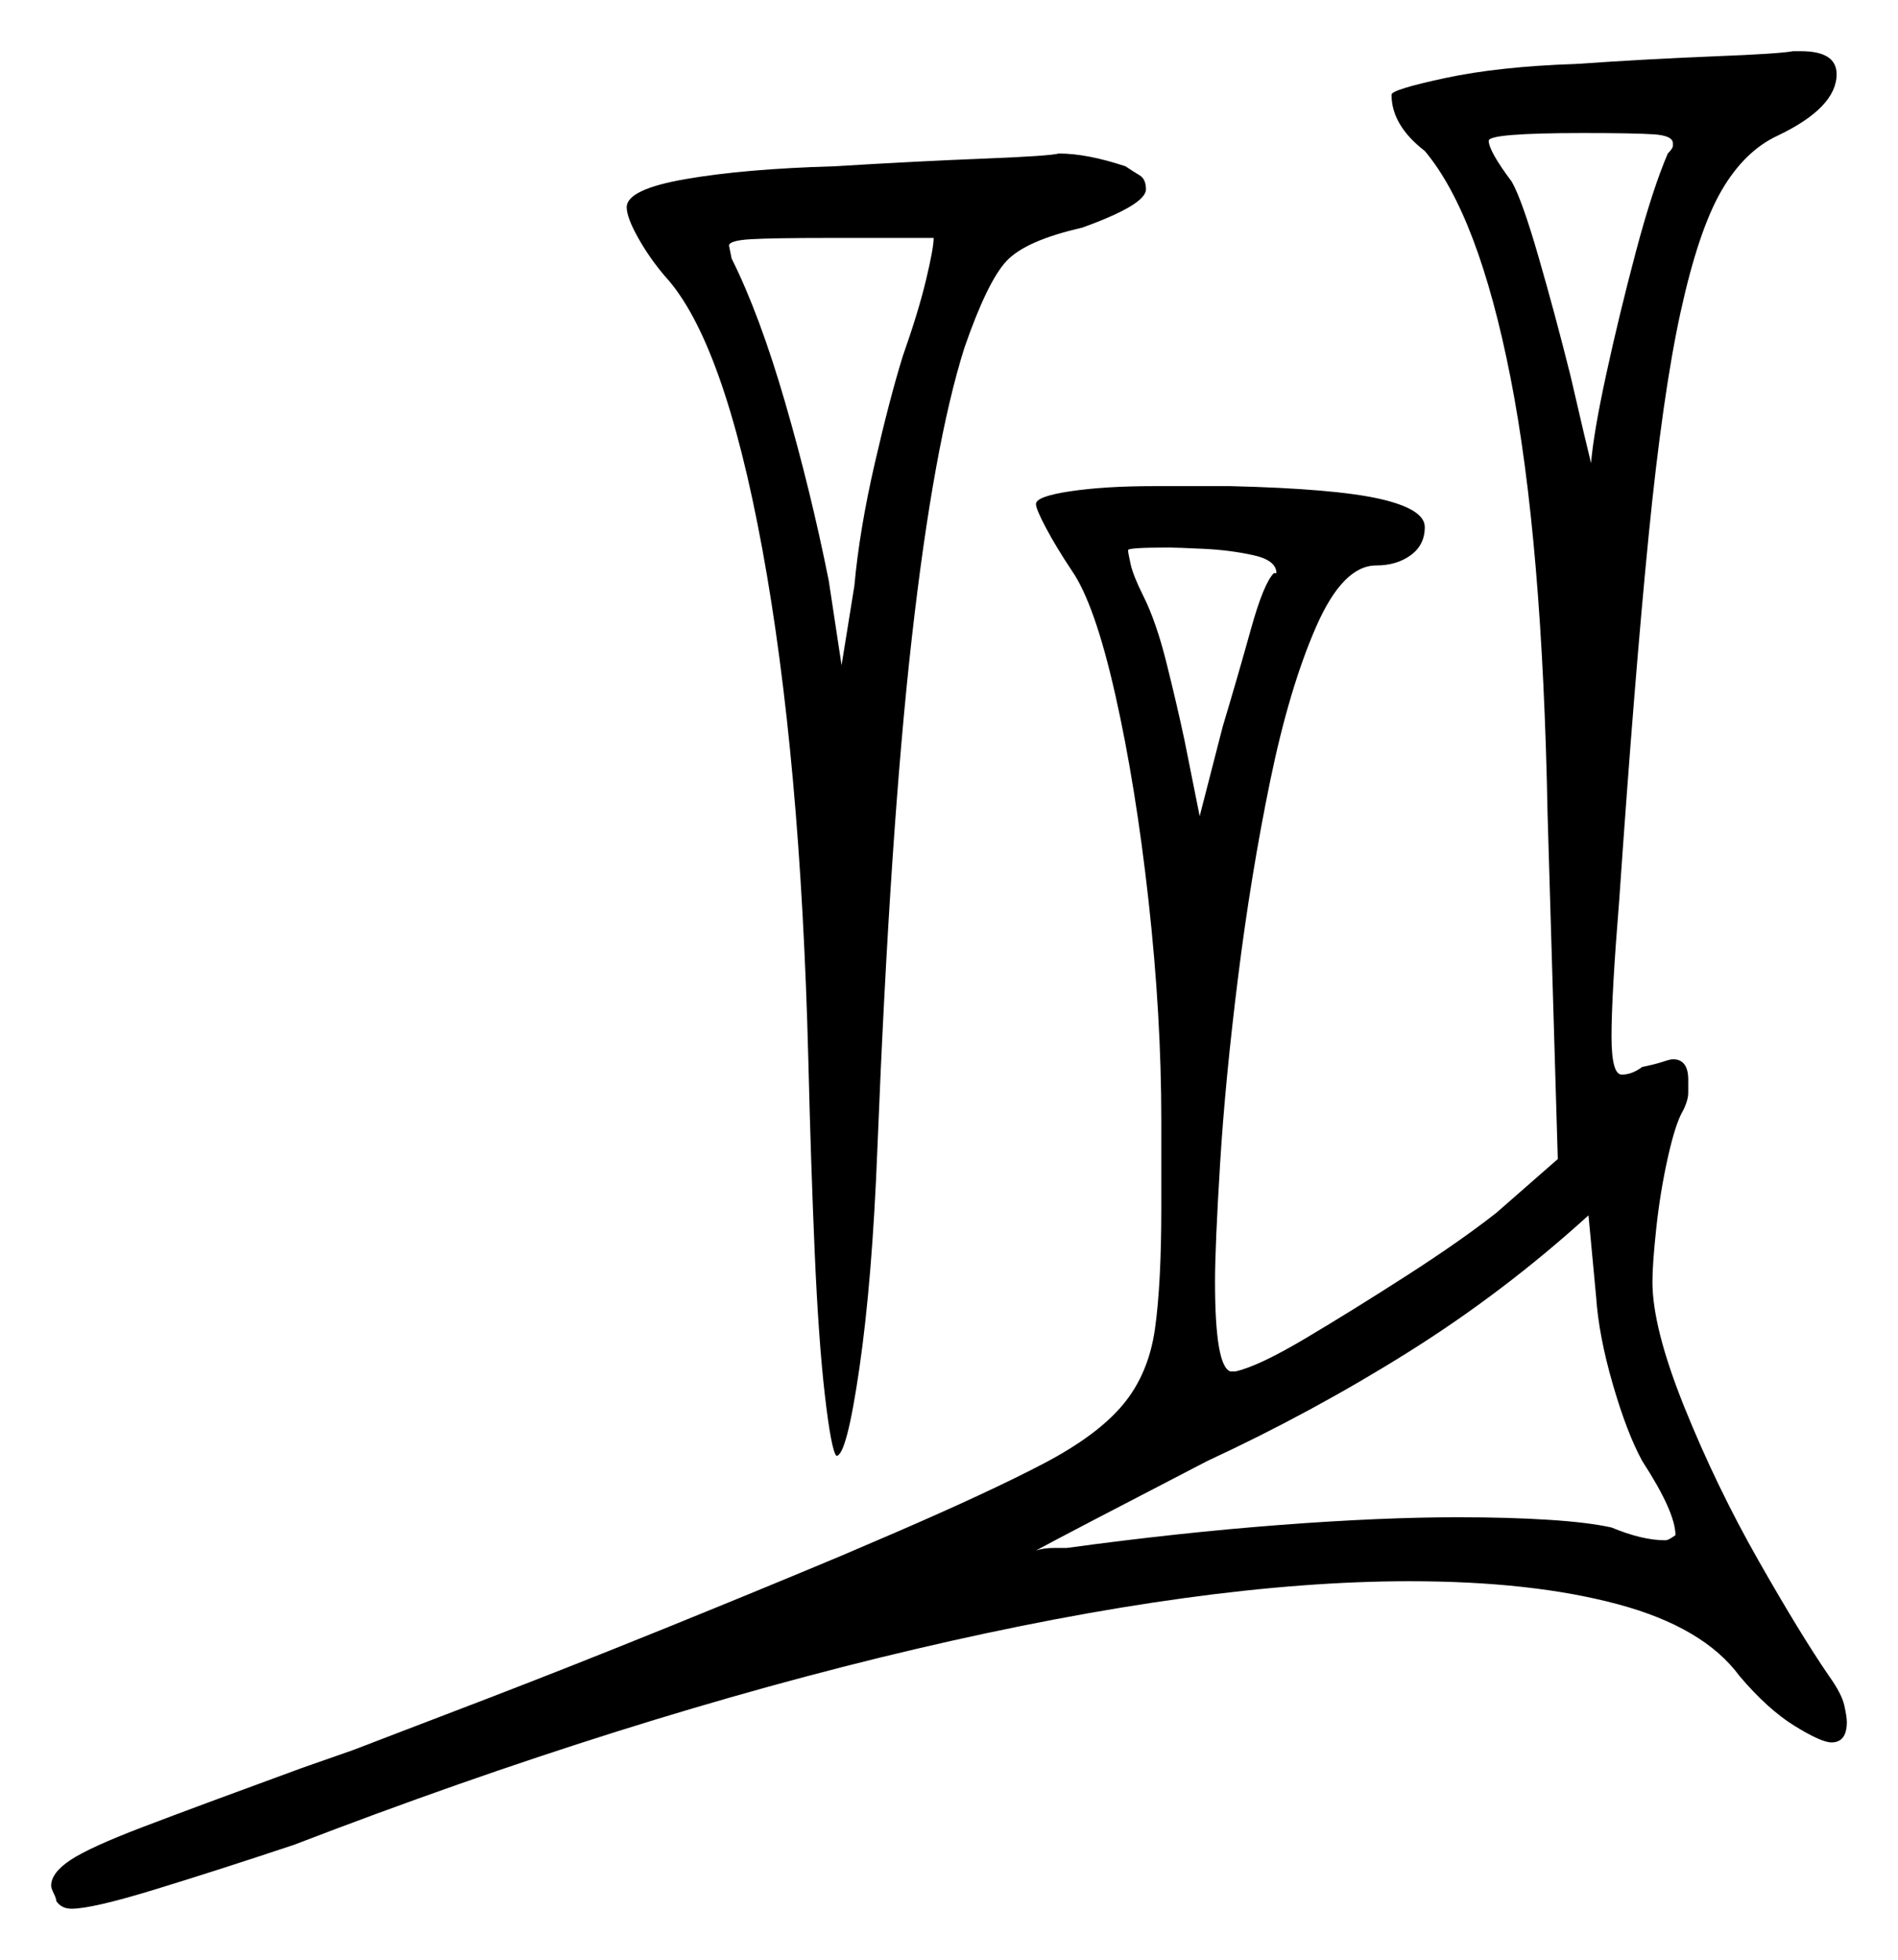 <svg xmlns="http://www.w3.org/2000/svg" width="371.0" height="383.0" viewBox="0 0 371.0 383.0"><path d="M321.0 285.5Q318.0 280.0 315.25 270.5Q312.5 261.0 312.0 253.5L310.5 237.5Q294.0 252.5 275.25 264.25Q256.5 276.0 236.0 285.5Q208.0 300.0 202.5 303.0Q204.0 302.5 206.0 302.5Q208.0 302.5 208.5 302.5Q230.5 299.5 250.25 298.0Q270.0 296.5 285.0 296.5Q295.0 296.5 302.75 297.0Q310.5 297.5 315.0 298.5Q321.0 301.0 325.5 301.0Q326.0 301.0 326.75 300.5Q327.5 300.0 327.5 300.0Q327.5 295.5 321.0 285.5ZM182.5 46.5H162.0Q151.0 46.5 146.75 46.75Q142.5 47.0 142.5 48.0L143.0 50.5Q148.5 61.5 153.5 78.75Q158.5 96.0 162.0 113.5L164.5 130.0L167.0 114.5Q168.0 103.5 171.0 90.5Q174.0 77.5 176.5 69.5Q179.5 61.0 181.0 54.75Q182.5 48.5 182.5 46.5ZM249.5 112.0Q249.5 109.5 245.0 108.5Q240.5 107.5 235.25 107.25Q230.0 107.0 228.5 107.0Q220.5 107.0 220.5 107.5Q220.5 108.0 221.0 110.25Q221.5 112.5 223.5 116.5Q226.0 121.5 228.0 129.5Q230.0 137.5 231.5 144.5L234.5 159.5L239.0 142.0Q242.0 132.0 244.5 123.0Q247.0 114.0 249.0 112.0ZM326.0 30.0Q327.0 29.0 327.0 28.5Q327.0 28.0 327.0 28.0Q327.0 26.5 323.25 26.25Q319.5 26.0 309.5 26.0Q291.0 26.0 291.0 27.5Q291.0 29.5 295.5 35.5Q297.5 39.0 300.75 50.25Q304.0 61.5 307.0 73.5Q308.5 80.0 309.5 84.25Q310.5 88.5 311.0 90.5Q311.5 84.5 314.0 73.0Q316.5 61.5 319.75 49.25Q323.0 37.0 326.0 30.0ZM163.0 32.5Q179.5 31.5 192.25 31.0Q205.0 30.5 207.0 30.0Q212.5 30.0 220.0 32.5Q221.5 33.5 222.75 34.25Q224.0 35.0 224.0 37.0Q224.0 40.0 211.5 44.5Q200.5 47.0 196.75 51.0Q193.0 55.0 188.5 68.0Q182.5 87.0 178.25 124.5Q174.0 162.0 171.5 224.5Q170.5 250.0 168.0 267.25Q165.5 284.5 163.5 284.5Q162.5 283.5 161.25 272.75Q160.0 262.0 159.25 244.75Q158.5 227.5 158.0 207.0Q156.5 148.0 149.0 107.25Q141.5 66.5 130.0 54.0Q127.0 50.5 124.75 46.5Q122.5 42.5 122.5 40.5Q122.5 37.0 134.0 35.0Q145.5 33.0 163.0 32.5ZM308.0 12.5Q322.5 11.5 335.25 11.0Q348.0 10.5 350.5 10.0H352.0Q359.0 10.0 359.0 14.5Q359.0 21.0 347.5 26.5Q341.0 29.5 336.5 37.25Q332.0 45.0 328.5 61.0Q325.0 77.0 322.25 104.75Q319.5 132.5 316.5 176.0Q315.0 194.5 315.0 202.5Q315.0 210.0 317.0 210.0Q319.0 210.0 321.0 208.5Q323.5 208.0 325.0 207.5Q326.5 207.0 327.0 207.0Q330.0 207.0 330.0 211.0Q330.0 212.0 330.0 213.5Q330.0 215.0 329.0 217.0Q327.5 219.5 326.0 226.25Q324.5 233.0 323.75 240.0Q323.0 247.0 323.0 250.5Q323.0 259.5 329.25 275.0Q335.5 290.5 343.75 305.0Q352.0 319.5 357.5 327.5Q360.0 331.0 360.5 333.25Q361.0 335.5 361.0 336.5Q361.0 340.5 358.0 340.5Q356.0 340.5 350.75 337.25Q345.5 334.0 340.0 327.5Q333.0 318.0 316.25 313.5Q299.5 309.0 275.5 309.0Q235.5 309.0 179.0 322.25Q122.5 335.5 57.5 360.5Q42.5 365.5 30.25 369.25Q18.0 373.0 14.0 373.0Q12.0 373.0 11.0 371.5Q11.0 371.0 10.5 370.0Q10.0 369.0 10.0 368.5Q10.0 366.0 13.75 363.5Q17.5 361.0 28.0 357.0Q38.5 353.0 59.0 345.5L69.0 342.0Q79.5 338.0 95.75 331.75Q112.0 325.5 130.5 318.0Q149.0 310.5 164.5 304.0L175.0 299.5Q193.5 291.5 204.0 286.0Q214.5 280.5 219.5 274.5Q224.5 268.5 225.75 259.75Q227.0 251.0 227.0 236.0V219.0Q227.0 198.5 224.5 176.0Q222.0 153.5 218.0 135.75Q214.0 118.0 209.5 111.5Q206.5 107.0 204.5 103.25Q202.5 99.5 202.5 98.5Q202.5 97.0 209.25 96.0Q216.0 95.0 225.5 95.0H240.5Q261.0 95.5 269.75 97.5Q278.5 99.5 278.5 103.0Q278.5 106.5 275.75 108.5Q273.0 110.5 269.0 110.5Q262.5 110.5 257.25 122.5Q252.0 134.5 248.25 152.75Q244.5 171.0 242.0 191.0Q239.5 211.0 238.5 227.25Q237.5 243.5 237.5 250.5Q237.5 267.0 240.5 268.0H241.5Q246.0 267.0 255.25 261.5Q264.5 256.0 275.0 249.25Q285.5 242.5 292.5 237.0L304.5 226.5L302.5 159.0Q301.5 105.5 295.25 73.75Q289.0 42.0 278.5 29.5Q272.0 24.5 272.0 18.5Q272.0 17.5 282.5 15.25Q293.0 13.0 308.0 12.5Z" fill="black" /></svg>